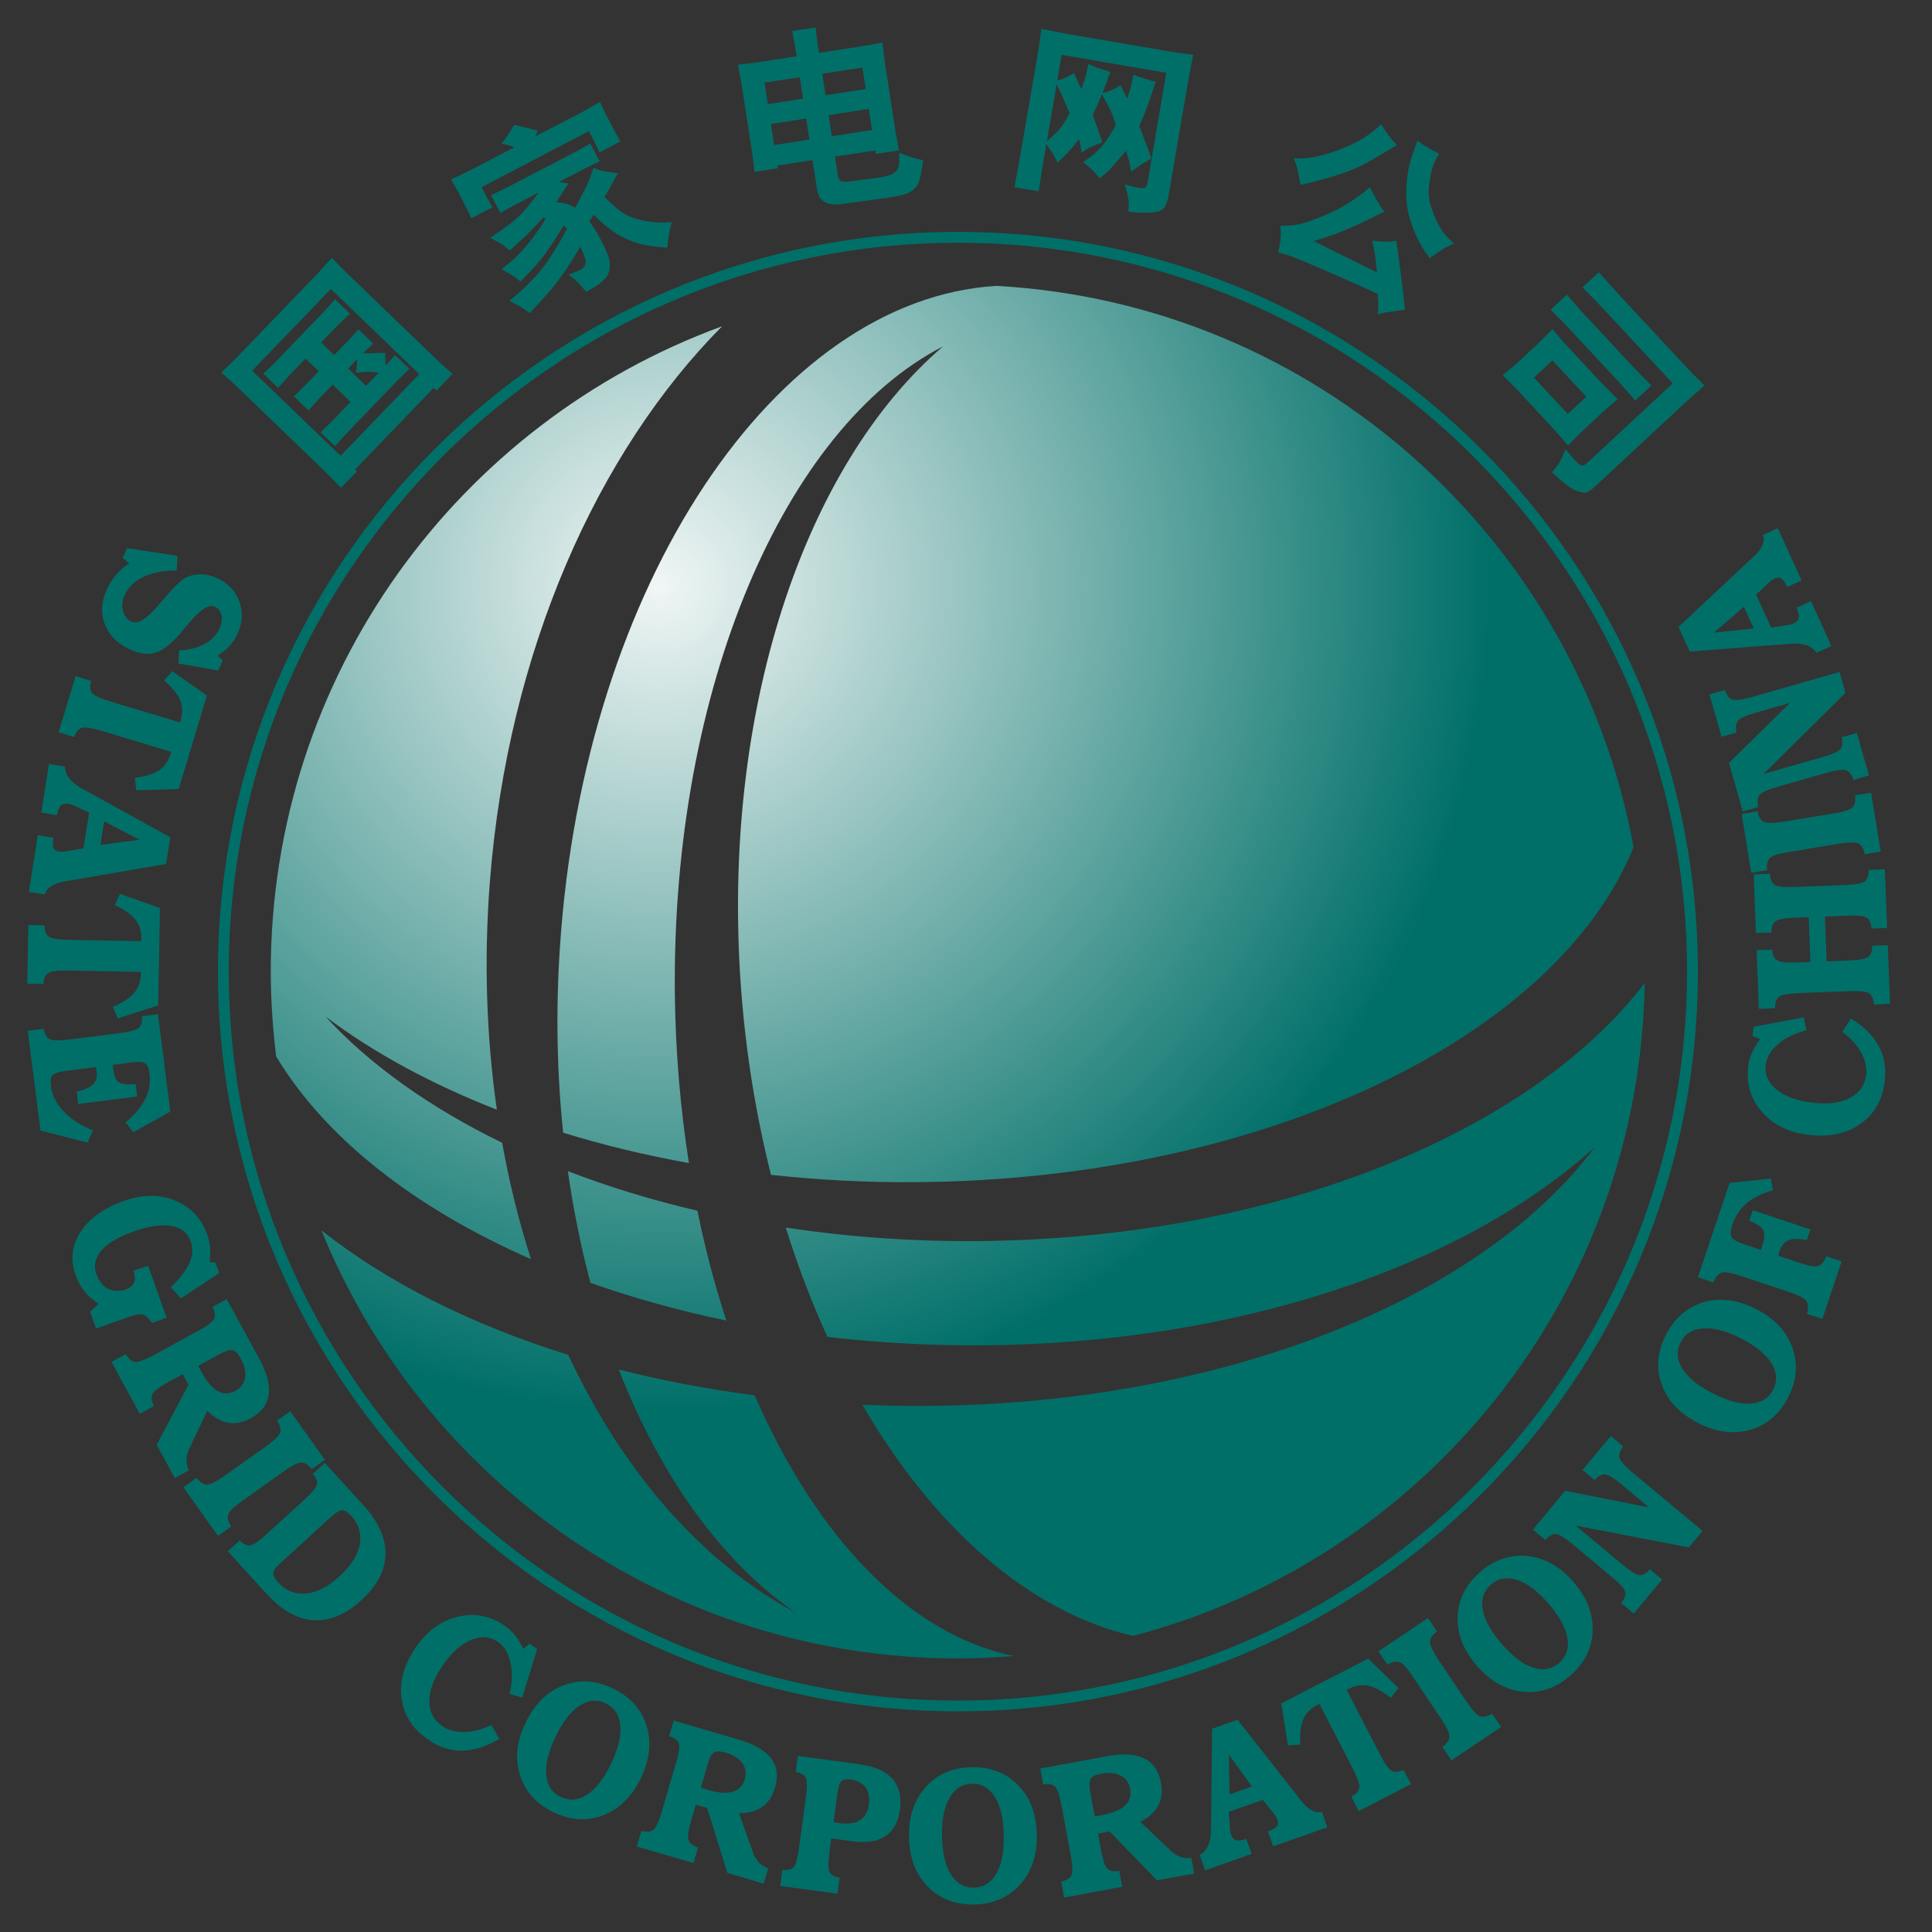 <svg width="46" height="46" viewBox="0 0 46 46" fill="none" xmlns="http://www.w3.org/2000/svg">
<rect x="0" y="0" width="46" height="46" fill="#333333" stroke="none"/>
<path d="M8.717 9.186L8.289 8.775L8.503 8.553C8.503 8.675 8.495 8.78 8.472 8.873C8.674 8.854 8.804 8.847 8.861 8.854C8.92 8.859 8.973 8.866 9.018 8.873L8.717 9.186V9.186ZM7.976 10.621L8.24 10.332L9.449 9.073L9.746 8.782L9.406 8.456L9.182 8.704C9.176 8.594 9.17 8.493 9.168 8.4L9.013 8.403L8.798 8.413C8.763 8.414 8.711 8.413 8.643 8.408L8.887 8.181L8.535 7.843L8.342 8.055L7.955 8.456L7.645 8.155L8.049 7.735L8.334 7.469L7.978 7.127L7.697 7.435L6.547 8.631L6.272 8.898L6.622 9.237L6.877 8.95L7.275 8.537L7.588 8.838L7.271 9.168L6.998 9.438L7.344 9.772L7.602 9.488L7.92 9.157L8.347 9.57L7.918 10.017L7.635 10.294L7.976 10.621V10.621ZM5.627 9.192L7.761 11.248L8.121 11.614L8.495 11.224L8.451 11.182L10.325 9.236L10.392 9.301L10.773 8.903L10.394 8.56L8.238 6.482L7.901 6.139L7.605 6.468L5.591 8.559L5.27 8.87L5.627 9.192L5.627 9.192ZM6.004 8.826L7.877 6.88L9.982 8.907L8.109 10.853L6.004 8.826Z" fill="#006F68"/>
<path d="M13.039 6.217C13.249 5.905 13.402 5.646 13.501 5.44C13.474 5.414 13.449 5.391 13.42 5.374C13.269 5.617 13.131 5.829 13.005 6.01C12.877 6.193 12.674 6.423 12.395 6.702C12.336 6.655 12.283 6.615 12.234 6.581C12.187 6.547 12.086 6.489 11.941 6.409C12.084 6.301 12.204 6.2 12.302 6.105C12.402 6.01 12.515 5.881 12.644 5.716C12.775 5.553 12.892 5.379 12.997 5.195L12.932 5.18C12.775 5.355 12.652 5.484 12.568 5.568C12.48 5.652 12.336 5.782 12.139 5.962C12.086 5.92 12.039 5.882 11.994 5.849C11.95 5.815 11.844 5.753 11.673 5.661C11.793 5.582 11.954 5.468 12.154 5.321C12.355 5.172 12.58 4.926 12.828 4.582L12.249 4.884L11.913 5.071L11.693 4.648L12.039 4.481L13.683 3.625L14.056 3.418L14.278 3.841L13.894 4.028L13.312 4.33C13.383 4.344 13.457 4.355 13.536 4.367C13.435 4.521 13.339 4.67 13.247 4.81C13.414 4.834 13.521 4.858 13.564 4.881L13.695 4.949C13.892 4.58 14.004 4.358 14.03 4.28L14.13 3.995C14.193 4.022 14.252 4.042 14.304 4.058C14.355 4.074 14.49 4.096 14.711 4.127C14.591 4.339 14.486 4.528 14.396 4.691C14.463 4.758 14.566 4.853 14.705 4.976C14.843 5.1 15.035 5.188 15.277 5.243C15.519 5.296 15.759 5.313 15.994 5.289C15.966 5.395 15.945 5.483 15.931 5.553C15.919 5.621 15.902 5.736 15.89 5.898C15.551 5.876 15.289 5.832 15.105 5.766C14.917 5.699 14.754 5.617 14.611 5.519C14.467 5.422 14.31 5.287 14.134 5.114L14.032 5.267C14.077 5.33 14.117 5.389 14.152 5.442C14.187 5.496 14.248 5.602 14.331 5.759C14.414 5.915 14.469 6.05 14.5 6.161C14.532 6.272 14.527 6.389 14.486 6.512C14.445 6.635 14.271 6.781 13.957 6.948C13.831 6.798 13.746 6.704 13.703 6.67L13.536 6.538C13.761 6.464 13.888 6.397 13.92 6.333C13.953 6.271 13.953 6.199 13.92 6.115C13.89 6.032 13.861 5.967 13.837 5.92L13.814 5.873C13.721 6.042 13.599 6.239 13.445 6.463C13.29 6.689 13.152 6.865 13.031 6.997L12.613 7.457C12.492 7.364 12.399 7.302 12.338 7.272L12.127 7.163C12.521 6.845 12.826 6.53 13.039 6.217H13.039ZM11.222 5.198L11.124 4.984L10.898 4.551L10.74 4.273L11.191 4.057L12.249 3.506C12.17 3.477 12.066 3.447 11.935 3.419C11.982 3.367 12.021 3.319 12.052 3.275C12.086 3.23 12.15 3.13 12.245 2.974C12.497 3.032 12.686 3.078 12.804 3.112C12.779 3.159 12.759 3.204 12.743 3.249L13.877 2.659L14.286 2.428L14.421 2.716L14.65 3.152L14.773 3.367L14.273 3.63L14.166 3.404L14.019 3.122L11.466 4.457L11.607 4.731L11.726 4.936L11.222 5.198" fill="#006F68"/>
<path d="M18.203 1.967L19.042 1.839L19.122 2.349L18.282 2.479L18.203 1.967ZM17.644 1.929L17.908 3.636L17.966 4.092L18.518 4.008L18.506 3.941L19.347 3.812L19.445 4.457C19.462 4.558 19.484 4.638 19.513 4.695C19.545 4.753 19.606 4.8 19.697 4.836C19.789 4.872 19.919 4.877 20.089 4.852C20.259 4.826 20.48 4.796 20.753 4.761C21.034 4.726 21.243 4.695 21.378 4.667C21.515 4.638 21.613 4.605 21.678 4.568C21.741 4.53 21.796 4.475 21.845 4.402C21.892 4.328 21.938 4.133 21.981 3.815C21.82 3.787 21.626 3.727 21.409 3.639V3.816C21.41 3.934 21.389 4.018 21.339 4.072C21.292 4.125 21.224 4.163 21.135 4.185C21.048 4.21 20.899 4.234 20.692 4.26L20.208 4.324C20.102 4.334 20.035 4.327 20.005 4.299C19.978 4.272 19.958 4.238 19.952 4.2L19.882 3.729L20.837 3.582L20.852 3.664L21.405 3.58L21.323 3.143L21.056 1.402L21.009 1.01L20.655 1.081L19.497 1.259L19.462 1.009L19.417 0.655L18.862 0.739L18.927 1.091L18.966 1.341L17.989 1.491L17.57 1.54L17.644 1.929L17.644 1.929ZM18.355 2.952L19.195 2.822L19.271 3.325L18.431 3.453L18.355 2.952ZM19.577 1.756L20.533 1.609L20.614 2.12L19.655 2.267L19.577 1.756ZM19.728 2.741L20.685 2.593L20.763 3.096L19.805 3.244L19.728 2.741" fill="#006F68"/>
<path d="M25.157 2.005L25.243 2.177C25.267 2.226 25.342 2.399 25.466 2.695C25.378 2.867 25.294 2.999 25.216 3.087C25.135 3.175 25.04 3.268 24.925 3.362L25.157 2.005V2.005ZM24.73 4.555L24.821 3.971L24.913 3.432C25.007 3.563 25.07 3.654 25.098 3.709C25.128 3.762 25.155 3.817 25.183 3.872C25.378 3.683 25.501 3.554 25.554 3.489C25.606 3.422 25.651 3.365 25.688 3.315L25.724 3.444C25.731 3.47 25.739 3.533 25.751 3.635L25.869 3.556C25.94 3.509 26.064 3.453 26.245 3.392C26.17 3.16 26.093 2.941 26.018 2.732L26.089 2.588C26.115 2.537 26.165 2.425 26.235 2.249C26.347 2.447 26.416 2.572 26.442 2.624C26.465 2.677 26.511 2.796 26.567 2.98L26.465 3.154C26.396 3.279 26.31 3.397 26.206 3.514C26.102 3.628 25.964 3.744 25.788 3.861C25.922 3.97 26.011 4.046 26.05 4.091C26.089 4.136 26.133 4.188 26.18 4.249C26.278 4.173 26.357 4.103 26.42 4.038C26.483 3.974 26.613 3.824 26.811 3.586L26.886 3.848C26.894 3.872 26.907 3.95 26.933 4.085C27.108 3.956 27.268 3.854 27.411 3.777L27.36 3.62C27.356 3.608 27.278 3.402 27.128 3.004L27.239 2.737C27.28 2.639 27.329 2.505 27.386 2.336L27.473 2.076C27.481 2.046 27.497 2.004 27.516 1.946C27.341 1.904 27.163 1.849 26.983 1.778L26.959 1.919C26.948 1.994 26.907 2.138 26.837 2.352C26.778 2.231 26.727 2.123 26.678 2.029L26.567 2.098C26.505 2.138 26.399 2.178 26.251 2.217L26.337 1.991C26.339 1.987 26.351 1.951 26.374 1.882C26.399 1.814 26.42 1.756 26.436 1.711C26.229 1.655 26.054 1.591 25.915 1.52L25.876 1.699C25.861 1.776 25.841 1.847 25.822 1.912C25.8 1.977 25.774 2.046 25.747 2.12C25.68 1.982 25.622 1.857 25.573 1.741C25.444 1.817 25.355 1.863 25.31 1.876C25.263 1.89 25.218 1.903 25.173 1.913L25.276 1.306L27.77 1.733L27.325 4.339C27.315 4.392 27.3 4.431 27.274 4.457C27.249 4.483 27.182 4.485 27.073 4.465C26.981 4.447 26.884 4.422 26.782 4.386L26.823 4.54C26.862 4.688 26.88 4.797 26.876 4.869C26.872 4.94 26.871 4.998 26.868 5.04C27.152 5.071 27.362 5.075 27.495 5.052C27.628 5.028 27.711 4.98 27.747 4.903C27.784 4.828 27.809 4.744 27.823 4.651L28.305 1.843L28.409 1.306L27.878 1.231L25.336 0.795L24.796 0.688L24.718 1.228L24.263 3.875L24.151 4.456L24.73 4.555" fill="#006F68"/>
<path d="M30.961 4.402C30.922 4.156 30.889 3.989 30.855 3.903L30.802 3.764C30.993 3.787 31.217 3.764 31.469 3.698C31.721 3.634 31.959 3.546 32.188 3.438C32.413 3.33 32.612 3.199 32.783 3.051L32.887 2.959C32.996 3.147 33.12 3.313 33.26 3.455C32.977 3.625 32.736 3.764 32.539 3.877C32.344 3.986 32.094 4.09 31.788 4.184C31.481 4.279 31.205 4.351 30.961 4.402V4.402ZM30.899 5.344C30.991 5.327 31.11 5.292 31.26 5.236C31.41 5.184 31.565 5.12 31.731 5.043C31.892 4.969 32.055 4.874 32.217 4.763C32.378 4.651 32.481 4.576 32.524 4.537L32.614 4.456C32.715 4.663 32.829 4.858 32.96 5.044C32.87 5.086 32.803 5.118 32.76 5.137L32.407 5.311C32.236 5.39 32.067 5.464 31.897 5.531C31.731 5.599 31.524 5.667 31.278 5.738C31.788 5.995 32.289 6.245 32.785 6.485C32.762 6.246 32.744 6.09 32.73 6.018L32.673 5.73C32.903 5.757 33.055 5.763 33.129 5.75L33.246 5.732C33.34 6.405 33.409 6.951 33.45 7.373C33.135 7.417 32.977 7.441 32.969 7.443L32.805 7.482C32.81 7.415 32.813 7.355 32.815 7.302C32.816 7.248 32.813 7.148 32.803 7C32.551 6.879 32.185 6.716 31.709 6.508C31.231 6.301 30.938 6.176 30.825 6.133C30.715 6.09 30.584 6.048 30.434 6.01C30.481 5.79 30.503 5.633 30.497 5.538L30.485 5.378C30.672 5.373 30.809 5.361 30.899 5.344L30.899 5.344ZM33.748 3.349C33.901 3.462 34.074 3.567 34.266 3.661C34.233 3.715 34.204 3.764 34.182 3.809C34.159 3.853 34.133 3.912 34.108 3.985C34.082 4.058 34.057 4.191 34.028 4.386C34.003 4.581 34.018 4.764 34.076 4.931C34.133 5.098 34.184 5.225 34.231 5.315C34.277 5.402 34.32 5.474 34.36 5.531C34.401 5.587 34.487 5.677 34.617 5.8C34.557 5.825 34.503 5.852 34.446 5.878C34.393 5.905 34.257 5.994 34.041 6.147C33.879 5.931 33.753 5.709 33.661 5.479C33.571 5.251 33.516 5.04 33.496 4.85C33.475 4.659 33.477 4.477 33.498 4.302C33.516 4.129 33.541 3.987 33.57 3.881C33.598 3.774 33.656 3.595 33.748 3.349" fill="#006F68"/>
<path d="M36.522 8.991L36.963 8.581L37.77 9.447L37.328 9.857L36.522 8.991ZM38.926 8.781L37.637 7.396L37.305 7.016L36.922 7.375L37.277 7.733L38.566 9.117L38.936 9.535L39.32 9.179L38.926 8.781V8.781ZM38.088 7.259L39.828 9.128L37.82 10.996C37.76 11.052 37.711 11.082 37.674 11.085C37.641 11.086 37.592 11.056 37.529 10.991C37.506 10.967 37.469 10.926 37.417 10.866C37.368 10.807 37.319 10.752 37.273 10.698L37.205 10.862C37.167 10.951 37.126 11.027 37.08 11.086C37.035 11.145 36.992 11.197 36.951 11.245C37.215 11.492 37.405 11.638 37.523 11.682C37.643 11.725 37.726 11.739 37.777 11.723C37.828 11.707 37.903 11.652 38.002 11.561L40.229 9.489L40.584 9.181L40.229 8.825L38.456 6.918L38.068 6.481L37.678 6.844L38.088 7.259V7.259ZM36.679 8.127L36.112 8.652L35.78 8.934L36.096 9.252L37.014 10.237L37.334 10.604L37.641 10.295L38.206 9.767L38.515 9.506L38.17 9.16L37.254 8.175L36.961 7.836L36.679 8.127" fill="#006F68"/>
<path d="M5.18 15.604L5.303 15.724L5.193 15.965L4.247 15.797L4.265 15.484C4.495 15.477 4.696 15.427 4.865 15.335C5.036 15.242 5.156 15.119 5.227 14.965C5.28 14.847 5.295 14.741 5.274 14.645C5.25 14.55 5.197 14.483 5.109 14.442C4.965 14.376 4.737 14.535 4.432 14.915C4.387 14.97 4.351 15.011 4.328 15.039C4.104 15.31 3.903 15.474 3.72 15.534C3.537 15.594 3.332 15.573 3.104 15.468C2.801 15.33 2.598 15.128 2.496 14.865C2.395 14.601 2.411 14.323 2.545 14.03C2.604 13.903 2.677 13.787 2.766 13.684C2.856 13.58 2.958 13.489 3.078 13.411L2.919 13.286L3.027 13.052L4.227 13.235L4.205 13.585C3.897 13.582 3.635 13.631 3.418 13.733C3.204 13.835 3.055 13.979 2.968 14.165C2.907 14.298 2.895 14.424 2.928 14.546C2.961 14.668 3.027 14.753 3.127 14.8C3.279 14.868 3.492 14.741 3.769 14.414C3.805 14.371 3.832 14.337 3.852 14.313C3.987 14.155 4.1 14.03 4.188 13.941C4.279 13.853 4.35 13.793 4.404 13.764C4.518 13.705 4.643 13.674 4.774 13.674C4.906 13.674 5.036 13.704 5.168 13.764C5.43 13.883 5.605 14.067 5.697 14.317C5.789 14.568 5.776 14.827 5.654 15.092C5.602 15.202 5.537 15.298 5.461 15.384C5.381 15.468 5.288 15.541 5.18 15.604" fill="#006F68"/>
<path d="M4.926 16.56L4.255 18.785L3.244 18.816L3.21 18.521C3.469 18.486 3.662 18.424 3.793 18.336C3.92 18.248 4.011 18.117 4.064 17.943L4.076 17.902L2.411 17.398C2.176 17.329 2.02 17.305 1.943 17.33C1.866 17.355 1.807 17.427 1.766 17.549L1.396 17.437L1.799 16.099L2.169 16.212C2.135 16.339 2.143 16.434 2.191 16.498C2.24 16.561 2.381 16.628 2.62 16.699L4.287 17.201L4.3 17.162C4.351 16.984 4.349 16.823 4.293 16.678C4.233 16.534 4.107 16.375 3.908 16.202L4.1 15.979L4.926 16.56" fill="#006F68"/>
<path d="M2.391 20.116L2.48 19.555L3.322 19.994L2.391 20.116ZM2.002 18.802C1.99 18.797 1.973 18.787 1.951 18.775C1.682 18.625 1.547 18.451 1.547 18.252L1.166 18.191L0.983 19.349L1.356 19.408C1.377 19.294 1.408 19.215 1.447 19.176C1.488 19.137 1.547 19.123 1.626 19.137C1.639 19.137 1.652 19.141 1.668 19.145C1.684 19.15 1.699 19.156 1.715 19.16L2.122 19.345L1.988 20.198L1.541 20.276C1.52 20.277 1.5 20.281 1.479 20.281C1.455 20.281 1.43 20.277 1.402 20.273C1.339 20.265 1.295 20.238 1.274 20.19C1.252 20.147 1.25 20.076 1.266 19.978L1.27 19.945L0.9 19.887L0.688 21.237L1.067 21.296C1.113 21.139 1.266 21.037 1.526 20.989L1.545 20.985L3.954 20.57L4.054 19.935L2.002 18.802" fill="#006F68"/>
<path d="M3.808 21.618L3.767 23.94L2.801 24.247L2.688 23.974C2.931 23.867 3.1 23.755 3.199 23.633C3.299 23.515 3.352 23.366 3.354 23.185L3.355 23.14L1.615 23.108C1.369 23.104 1.215 23.124 1.146 23.169C1.08 23.212 1.041 23.298 1.035 23.429L0.65 23.421L0.675 22.024L1.061 22.03C1.062 22.162 1.096 22.252 1.16 22.299C1.224 22.346 1.379 22.374 1.628 22.378L3.367 22.409V22.366C3.371 22.18 3.326 22.028 3.23 21.903C3.135 21.78 2.97 21.662 2.734 21.549L2.855 21.284L3.808 21.618" fill="#006F68"/>
<path d="M3.761 24.148L4.056 26.465L3.174 26.959L2.99 26.723C3.208 26.544 3.363 26.357 3.46 26.166C3.553 25.974 3.588 25.771 3.56 25.561C3.545 25.437 3.511 25.356 3.458 25.32C3.407 25.283 3.297 25.275 3.127 25.297L2.682 25.354L2.703 25.49C2.722 25.635 2.764 25.728 2.832 25.769C2.899 25.812 3.031 25.824 3.228 25.811L3.265 26.107L1.864 26.285L1.827 25.99C2.01 25.948 2.139 25.891 2.215 25.82C2.287 25.75 2.317 25.655 2.303 25.541L2.285 25.406L1.563 25.498C1.396 25.519 1.293 25.555 1.25 25.604C1.207 25.655 1.195 25.742 1.213 25.867C1.238 26.08 1.34 26.277 1.518 26.465C1.695 26.651 1.926 26.799 2.213 26.914L2.084 27.205L0.965 26.918L0.66 24.544L1.043 24.496C1.063 24.625 1.109 24.707 1.18 24.742C1.246 24.777 1.408 24.781 1.657 24.75L2.846 24.597C3.098 24.566 3.252 24.523 3.31 24.469C3.369 24.416 3.391 24.326 3.379 24.195L3.761 24.148" fill="#006F68"/>
<path d="M4.987 30.046L5.129 30.061L5.219 30.313L4.306 30.913L4.068 30.649C4.293 30.429 4.442 30.232 4.517 30.061C4.592 29.89 4.599 29.721 4.541 29.559C4.469 29.355 4.314 29.231 4.08 29.19C3.848 29.147 3.547 29.192 3.18 29.321C2.82 29.45 2.563 29.599 2.415 29.774C2.264 29.949 2.225 30.138 2.297 30.345C2.354 30.505 2.447 30.62 2.571 30.685C2.696 30.749 2.836 30.753 2.99 30.702C3.096 30.663 3.163 30.61 3.192 30.544C3.222 30.476 3.217 30.38 3.178 30.258L3.527 30.136L3.967 31.375L3.619 31.499C3.549 31.387 3.477 31.324 3.407 31.3C3.336 31.281 3.222 31.3 3.068 31.355L2.287 31.631L2.145 31.234L2.35 31.042C2.213 30.958 2.1 30.86 2.014 30.749C1.924 30.642 1.852 30.509 1.799 30.356C1.67 29.995 1.711 29.65 1.92 29.329C2.129 29.007 2.473 28.763 2.948 28.594C3.393 28.436 3.801 28.434 4.174 28.586C4.544 28.741 4.8 29.015 4.938 29.405C4.973 29.503 4.994 29.603 5.002 29.706C5.01 29.809 5.004 29.921 4.987 30.046" fill="#006F68"/>
<path d="M5.229 32.241C5.373 32.164 5.477 32.13 5.539 32.148C5.602 32.164 5.668 32.228 5.731 32.347C5.823 32.512 5.857 32.666 5.834 32.803C5.813 32.941 5.736 33.043 5.605 33.115C5.459 33.195 5.319 33.197 5.186 33.123C5.051 33.047 4.922 32.894 4.794 32.658C4.774 32.621 4.758 32.591 4.748 32.571C4.737 32.552 4.729 32.535 4.721 32.518L5.229 32.241L5.229 32.241ZM5.059 31.116C5.121 31.238 5.133 31.331 5.096 31.402C5.062 31.474 4.934 31.57 4.715 31.689L3.657 32.267C3.44 32.382 3.293 32.437 3.216 32.429C3.137 32.419 3.063 32.359 2.994 32.242L2.655 32.427L3.328 33.662L3.666 33.476C3.606 33.358 3.596 33.261 3.629 33.191C3.666 33.119 3.793 33.025 4.006 32.908L4.351 32.718L4.487 32.968L3.731 34.4L4.162 35.191L4.493 35.01C4.453 34.916 4.438 34.829 4.44 34.746C4.441 34.666 4.467 34.571 4.52 34.463L4.934 33.592C5.101 33.752 5.268 33.848 5.439 33.877C5.609 33.904 5.785 33.867 5.973 33.765C6.224 33.629 6.366 33.441 6.398 33.205C6.431 32.97 6.354 32.681 6.168 32.343L5.398 30.933L5.059 31.116" fill="#006F68"/>
<path d="M6.911 33.6L7.736 34.758L7.422 34.981C7.34 34.875 7.26 34.821 7.175 34.821C7.094 34.821 6.953 34.892 6.754 35.033L5.774 35.732C5.574 35.872 5.461 35.981 5.434 36.061C5.408 36.137 5.432 36.231 5.504 36.346L5.191 36.57L4.367 35.411L4.68 35.187C4.764 35.293 4.847 35.348 4.928 35.348C5.008 35.348 5.15 35.278 5.348 35.136L6.33 34.44C6.531 34.297 6.643 34.186 6.669 34.109C6.695 34.033 6.671 33.936 6.598 33.822L6.911 33.6" fill="#006F68"/>
<path d="M7.865 36.131C7.996 36.014 8.088 35.956 8.149 35.956C8.207 35.956 8.279 36.003 8.363 36.092C8.544 36.293 8.611 36.52 8.564 36.778C8.515 37.032 8.353 37.286 8.082 37.532C7.81 37.78 7.545 37.917 7.285 37.941C7.025 37.964 6.805 37.878 6.622 37.677C6.541 37.589 6.502 37.514 6.506 37.453C6.51 37.394 6.574 37.307 6.705 37.192L7.865 36.131V36.131ZM7.449 35.09C7.531 35.187 7.562 35.27 7.547 35.344C7.531 35.42 7.426 35.545 7.238 35.716L6.35 36.524C6.162 36.696 6.031 36.788 5.955 36.796C5.878 36.806 5.795 36.764 5.709 36.676L5.424 36.934L6.352 37.954C6.707 38.343 7.078 38.55 7.464 38.576C7.848 38.6 8.228 38.444 8.601 38.102C8.976 37.762 9.168 37.398 9.178 37.013C9.187 36.627 9.015 36.237 8.662 35.85L7.734 34.831L7.449 35.09" fill="#006F68"/>
<path d="M12.46 39.261L12.607 39.133L12.79 39.261L12.434 40.419L12.133 40.332C12.198 40.054 12.206 39.804 12.154 39.581C12.107 39.361 12.007 39.199 11.859 39.095C11.669 38.964 11.455 38.946 11.216 39.046C10.978 39.142 10.754 39.345 10.543 39.652C10.333 39.955 10.223 40.238 10.223 40.494C10.221 40.752 10.322 40.953 10.531 41.096C10.673 41.198 10.85 41.244 11.065 41.238C11.277 41.234 11.49 41.174 11.699 41.068L11.888 41.403C11.576 41.586 11.281 41.678 11 41.682C10.716 41.686 10.445 41.596 10.187 41.414C9.818 41.16 9.611 40.832 9.56 40.429C9.506 40.027 9.625 39.623 9.908 39.212C10.177 38.826 10.51 38.584 10.908 38.492C11.305 38.399 11.679 38.472 12.021 38.71C12.113 38.775 12.195 38.849 12.265 38.94C12.336 39.029 12.4 39.136 12.46 39.261" fill="#006F68"/>
<path d="M14.768 41.084C14.793 41.336 14.719 41.639 14.55 41.991C14.382 42.343 14.191 42.589 13.98 42.729C13.773 42.866 13.562 42.886 13.355 42.786C13.142 42.686 13.027 42.512 13.005 42.26C12.982 42.008 13.056 41.709 13.225 41.355C13.394 41.002 13.583 40.754 13.792 40.617C14.004 40.474 14.213 40.455 14.423 40.557C14.63 40.656 14.746 40.832 14.768 41.084V41.084ZM13.404 40.132C13.023 40.281 12.726 40.576 12.515 41.017C12.302 41.458 12.257 41.873 12.381 42.266C12.505 42.657 12.771 42.953 13.18 43.149C13.587 43.342 13.98 43.366 14.367 43.219C14.75 43.069 15.047 42.772 15.259 42.333C15.472 41.891 15.515 41.475 15.392 41.082C15.267 40.691 15.002 40.398 14.595 40.203C14.183 40.004 13.788 39.98 13.404 40.132" fill="#006F68"/>
<path d="M16.847 42.01C16.894 41.853 16.944 41.756 17.001 41.725C17.058 41.69 17.151 41.692 17.279 41.729C17.46 41.784 17.593 41.867 17.674 41.977C17.755 42.092 17.774 42.217 17.733 42.362C17.688 42.52 17.589 42.621 17.442 42.662C17.294 42.705 17.093 42.688 16.837 42.613C16.794 42.6 16.763 42.59 16.743 42.583C16.722 42.577 16.704 42.571 16.687 42.565L16.847 42.01L16.847 42.01ZM15.933 41.336C16.06 41.377 16.137 41.434 16.161 41.511C16.189 41.586 16.165 41.745 16.093 41.985L15.755 43.139C15.685 43.376 15.62 43.52 15.558 43.567C15.496 43.618 15.402 43.626 15.271 43.594L15.161 43.964L16.511 44.358L16.619 43.987C16.491 43.948 16.417 43.889 16.39 43.813C16.365 43.735 16.389 43.582 16.456 43.346L16.566 42.969L16.837 43.047L17.318 44.593L18.183 44.849L18.29 44.487C18.195 44.448 18.12 44.401 18.064 44.342C18.009 44.28 17.959 44.194 17.92 44.082L17.595 43.173C17.829 43.169 18.015 43.118 18.154 43.018C18.294 42.917 18.392 42.766 18.453 42.559C18.534 42.284 18.503 42.055 18.357 41.865C18.213 41.676 17.956 41.525 17.583 41.418L16.041 40.966L15.933 41.336" fill="#006F68"/>
<path d="M19.935 42.721C19.956 42.559 19.99 42.455 20.031 42.414C20.074 42.371 20.148 42.354 20.251 42.367C20.411 42.391 20.529 42.453 20.608 42.557C20.683 42.662 20.71 42.795 20.689 42.959C20.665 43.136 20.592 43.264 20.474 43.338C20.354 43.413 20.191 43.436 19.98 43.409C19.947 43.405 19.919 43.401 19.898 43.397C19.88 43.393 19.86 43.389 19.846 43.385L19.935 42.721V42.721ZM18.945 42.19C19.069 42.211 19.15 42.254 19.183 42.323C19.22 42.391 19.22 42.551 19.187 42.807L19.025 43.993C18.99 44.247 18.947 44.401 18.896 44.458C18.843 44.513 18.755 44.534 18.628 44.522L18.577 44.904L19.939 45.089L19.99 44.708C19.864 44.686 19.785 44.641 19.75 44.569C19.716 44.499 19.716 44.339 19.75 44.091L19.791 43.772L20.275 43.838C20.619 43.885 20.887 43.846 21.078 43.72C21.269 43.594 21.384 43.383 21.427 43.088C21.468 42.782 21.407 42.536 21.249 42.354C21.087 42.174 20.832 42.058 20.474 42.008L18.999 41.808L18.945 42.19" fill="#006F68"/>
<path d="M23.689 42.786C23.823 43 23.892 43.303 23.899 43.694C23.906 44.085 23.849 44.389 23.724 44.609C23.599 44.827 23.419 44.939 23.189 44.944C22.954 44.948 22.772 44.841 22.638 44.628C22.507 44.416 22.437 44.114 22.429 43.722C22.421 43.331 22.481 43.024 22.607 42.805C22.731 42.587 22.907 42.475 23.142 42.471C23.372 42.465 23.553 42.571 23.689 42.786V42.786ZM22.042 42.547C21.767 42.854 21.635 43.25 21.643 43.737C21.651 44.227 21.798 44.617 22.085 44.911C22.37 45.209 22.741 45.352 23.195 45.345C23.646 45.335 24.007 45.179 24.286 44.874C24.563 44.568 24.696 44.17 24.686 43.682C24.677 43.193 24.53 42.801 24.244 42.508C23.956 42.211 23.589 42.068 23.134 42.076C22.681 42.084 22.316 42.241 22.042 42.547Z" fill="#006F68"/>
<path d="M25.96 42.678C25.93 42.516 25.932 42.408 25.968 42.353C26.003 42.295 26.085 42.256 26.218 42.233C26.404 42.197 26.56 42.213 26.682 42.276C26.806 42.339 26.882 42.446 26.907 42.59C26.94 42.754 26.897 42.888 26.782 42.992C26.672 43.094 26.483 43.173 26.223 43.22C26.178 43.228 26.147 43.234 26.125 43.236C26.103 43.24 26.081 43.242 26.064 43.244L25.96 42.678L25.96 42.678ZM24.838 42.489C24.972 42.467 25.064 42.485 25.122 42.541C25.178 42.596 25.23 42.748 25.275 42.994L25.495 44.176C25.538 44.42 25.544 44.577 25.513 44.648C25.479 44.719 25.397 44.77 25.267 44.802L25.336 45.181L26.719 44.923L26.648 44.546C26.517 44.566 26.422 44.547 26.365 44.491C26.308 44.436 26.259 44.286 26.214 44.044L26.141 43.659L26.421 43.606L27.546 44.77L28.433 44.609L28.364 44.237C28.264 44.247 28.175 44.236 28.096 44.208C28.02 44.18 27.939 44.125 27.852 44.042L27.152 43.378C27.357 43.27 27.499 43.139 27.579 42.986C27.659 42.835 27.679 42.654 27.64 42.441C27.589 42.162 27.456 41.969 27.241 41.867C27.028 41.762 26.729 41.745 26.349 41.816L24.769 42.107L24.838 42.489" fill="#006F68"/>
<path d="M29.809 42.536L29.274 42.725L29.259 41.776L29.809 42.536H29.809ZM28.834 43.502C28.834 43.518 28.834 43.537 28.834 43.563C28.833 43.87 28.739 44.069 28.565 44.165L28.692 44.53L29.8 44.141L29.674 43.785C29.565 43.821 29.479 43.83 29.427 43.815C29.373 43.795 29.332 43.751 29.308 43.676C29.303 43.665 29.3 43.651 29.297 43.635C29.292 43.62 29.291 43.602 29.287 43.586L29.257 43.139L30.07 42.854L30.352 43.21C30.364 43.228 30.375 43.244 30.385 43.264C30.397 43.283 30.407 43.307 30.416 43.333C30.438 43.393 30.434 43.444 30.403 43.483C30.375 43.523 30.314 43.559 30.22 43.594L30.188 43.606L30.314 43.96L31.602 43.508L31.477 43.141C31.313 43.177 31.151 43.09 30.985 42.884L30.975 42.87L29.466 40.947L28.86 41.16L28.834 43.502" fill="#006F68"/>
<path d="M30.507 40.557L32.575 39.491L33.299 40.193L33.112 40.423C32.905 40.262 32.725 40.166 32.573 40.136C32.419 40.105 32.264 40.131 32.1 40.215L32.063 40.234L32.862 41.781C32.975 41.996 33.065 42.127 33.135 42.162C33.206 42.201 33.301 42.192 33.417 42.139L33.594 42.479L32.35 43.122L32.175 42.78C32.289 42.713 32.354 42.642 32.366 42.563C32.376 42.485 32.325 42.336 32.213 42.115L31.414 40.568L31.374 40.588C31.211 40.673 31.097 40.785 31.034 40.929C30.969 41.072 30.946 41.273 30.957 41.537L30.666 41.556L30.507 40.557" fill="#006F68"/>
<path d="M32.819 39.318L33.999 38.525L34.215 38.845C34.106 38.925 34.049 39.005 34.047 39.087C34.047 39.169 34.112 39.312 34.247 39.517L34.918 40.516C35.053 40.718 35.16 40.834 35.235 40.864C35.311 40.891 35.408 40.871 35.526 40.801L35.741 41.119L34.557 41.912L34.346 41.592C34.452 41.511 34.508 41.43 34.511 41.348C34.513 41.269 34.446 41.125 34.31 40.92L33.641 39.922C33.504 39.717 33.397 39.601 33.323 39.574C33.246 39.546 33.149 39.566 33.035 39.636L32.819 39.318Z" fill="#006F68"/>
<path d="M36.123 37.618C36.362 37.697 36.612 37.886 36.868 38.181C37.123 38.476 37.273 38.747 37.319 38.995C37.364 39.243 37.297 39.443 37.122 39.593C36.947 39.746 36.74 39.784 36.5 39.705C36.262 39.629 36.016 39.439 35.758 39.144C35.5 38.845 35.349 38.576 35.303 38.328C35.258 38.081 35.325 37.88 35.498 37.729C35.674 37.577 35.881 37.54 36.123 37.618V37.618ZM34.706 38.493C34.692 38.905 34.846 39.294 35.164 39.662C35.487 40.029 35.848 40.236 36.258 40.279C36.668 40.322 37.045 40.195 37.385 39.898C37.726 39.601 37.905 39.247 37.92 38.836C37.936 38.425 37.783 38.035 37.462 37.665C37.143 37.296 36.778 37.091 36.368 37.048C35.959 37.007 35.583 37.134 35.243 37.429C34.899 37.729 34.721 38.083 34.706 38.493Z" fill="#006F68"/>
<path d="M36.498 36.419L37.266 35.496L39.264 35.891L38.623 35.356C38.43 35.197 38.297 35.114 38.217 35.104C38.139 35.099 38.055 35.141 37.968 35.239L37.678 35L38.354 34.192L38.649 34.44C38.568 34.542 38.537 34.633 38.559 34.711C38.578 34.788 38.686 34.906 38.877 35.067L40.537 36.45L40.209 36.843L37.516 36.324L38.629 37.253C38.82 37.41 38.953 37.495 39.032 37.501C39.111 37.508 39.196 37.465 39.284 37.366L39.574 37.608L38.899 38.417L38.602 38.171C38.684 38.065 38.713 37.972 38.694 37.896C38.672 37.819 38.566 37.701 38.375 37.544L37.454 36.776C37.264 36.617 37.127 36.534 37.049 36.526C36.967 36.519 36.883 36.566 36.793 36.666L36.498 36.419" fill="#006F68"/>
<path d="M40.551 31.627C40.803 31.611 41.106 31.689 41.455 31.869C41.801 32.046 42.041 32.241 42.177 32.455C42.31 32.669 42.324 32.878 42.22 33.084C42.111 33.293 41.935 33.405 41.683 33.42C41.433 33.437 41.133 33.356 40.783 33.177C40.434 33 40.193 32.803 40.059 32.591C39.924 32.378 39.91 32.168 40.016 31.961C40.121 31.753 40.299 31.644 40.551 31.627V31.627ZM39.566 32.965C39.705 33.354 39.992 33.657 40.428 33.879C40.862 34.101 41.277 34.156 41.673 34.043C42.068 33.93 42.369 33.672 42.576 33.267C42.781 32.867 42.814 32.472 42.674 32.083C42.535 31.696 42.248 31.391 41.813 31.169C41.378 30.946 40.961 30.892 40.565 31.005C40.172 31.119 39.871 31.379 39.666 31.78C39.459 32.185 39.424 32.578 39.566 32.965Z" fill="#006F68"/>
<path d="M40.426 30.409L41.181 28.165L42.164 28.061L42.212 28.342C41.961 28.409 41.754 28.511 41.59 28.645C41.431 28.78 41.315 28.952 41.248 29.157C41.201 29.288 41.195 29.384 41.224 29.448C41.256 29.51 41.352 29.567 41.512 29.62L41.925 29.76L41.967 29.636C42.017 29.479 42.023 29.36 41.98 29.284C41.937 29.206 41.826 29.133 41.649 29.065L41.734 28.814L43.105 29.274L43.019 29.526C42.842 29.487 42.7 29.487 42.596 29.526C42.494 29.565 42.418 29.648 42.377 29.774L42.336 29.896L42.828 30.061C43.058 30.14 43.213 30.167 43.293 30.142C43.369 30.116 43.434 30.038 43.483 29.909L43.849 30.034L43.389 31.402L43.023 31.281C43.062 31.147 43.058 31.048 43.011 30.98C42.967 30.915 42.826 30.84 42.592 30.761L41.451 30.38C41.217 30.301 41.063 30.274 40.988 30.301C40.912 30.325 40.848 30.401 40.793 30.533L40.426 30.409" fill="#006F68"/>
<path d="M41.91 24.74L41.726 24.668L41.754 24.447L42.944 24.223L43.011 24.53C42.732 24.603 42.508 24.713 42.334 24.861C42.16 25.006 42.064 25.169 42.043 25.349C42.011 25.58 42.098 25.777 42.297 25.942C42.496 26.105 42.777 26.209 43.147 26.253C43.514 26.3 43.814 26.265 44.041 26.145C44.27 26.027 44.402 25.844 44.431 25.59C44.453 25.419 44.412 25.24 44.308 25.053C44.203 24.869 44.058 24.707 43.863 24.572L44.07 24.249C44.377 24.439 44.599 24.656 44.732 24.906C44.865 25.156 44.914 25.435 44.874 25.75C44.82 26.192 44.627 26.528 44.293 26.762C43.963 26.994 43.55 27.081 43.054 27.02C42.586 26.963 42.218 26.78 41.949 26.471C41.681 26.162 41.574 25.801 41.625 25.384C41.637 25.273 41.669 25.168 41.715 25.061C41.762 24.957 41.826 24.849 41.91 24.74" fill="#006F68"/>
<path d="M41.877 24.021L41.826 22.624L42.195 22.61C42.204 22.74 42.244 22.825 42.314 22.866C42.383 22.909 42.543 22.925 42.791 22.917L43.105 22.905L43.064 21.837L42.752 21.849C42.5 21.858 42.342 21.886 42.275 21.934C42.211 21.983 42.178 22.071 42.178 22.202L41.809 22.215L41.756 20.819L42.141 20.805C42.151 20.934 42.188 21.024 42.254 21.069C42.318 21.112 42.48 21.127 42.734 21.119L43.934 21.072C44.182 21.063 44.337 21.032 44.4 20.985C44.463 20.936 44.492 20.846 44.492 20.714L44.878 20.698L44.931 22.095L44.56 22.108C44.552 21.981 44.514 21.894 44.445 21.851C44.38 21.809 44.219 21.792 43.969 21.802L43.449 21.823L43.491 22.89L44.01 22.87C44.262 22.86 44.418 22.831 44.483 22.783C44.545 22.736 44.578 22.648 44.576 22.518L44.947 22.505L45 23.9L44.617 23.916C44.607 23.783 44.568 23.696 44.502 23.651C44.435 23.607 44.278 23.589 44.03 23.599L42.83 23.645C42.582 23.656 42.424 23.684 42.359 23.733C42.295 23.782 42.263 23.873 42.263 24.005L41.877 24.021" fill="#006F68"/>
<path d="M41.697 20.781L41.467 19.379L41.846 19.317C41.873 19.449 41.923 19.534 41.998 19.569C42.07 19.604 42.23 19.602 42.47 19.563L43.656 19.369C43.898 19.329 44.048 19.282 44.105 19.223C44.164 19.166 44.184 19.07 44.17 18.936L44.549 18.873L44.779 20.276L44.4 20.339C44.373 20.206 44.322 20.12 44.248 20.085C44.174 20.049 44.017 20.051 43.777 20.089L42.588 20.286C42.346 20.325 42.195 20.374 42.137 20.431C42.08 20.491 42.06 20.585 42.076 20.718L41.697 20.782" fill="#006F68"/>
<path d="M41.496 19.321L41.166 18.165L42.617 16.737L41.813 16.965C41.576 17.034 41.431 17.099 41.381 17.16C41.328 17.221 41.319 17.314 41.348 17.441L40.99 17.543L40.701 16.532L41.071 16.427C41.112 16.552 41.172 16.628 41.246 16.655C41.321 16.681 41.478 16.66 41.72 16.593L43.798 16L43.94 16.496L41.992 18.426L43.385 18.029C43.625 17.96 43.769 17.898 43.82 17.834C43.869 17.775 43.881 17.681 43.849 17.555L44.211 17.453L44.5 18.463L44.131 18.568C44.089 18.443 44.028 18.365 43.953 18.34C43.879 18.314 43.721 18.334 43.483 18.402L42.328 18.731C42.092 18.799 41.947 18.865 41.895 18.926C41.844 18.989 41.834 19.086 41.865 19.215L41.496 19.321" fill="#006F68"/>
<path d="M41.521 14.447L41.756 14.964L40.811 15.061L41.521 14.447ZM42.57 15.332C42.582 15.331 42.602 15.329 42.629 15.327C42.934 15.304 43.141 15.375 43.252 15.542L43.605 15.382L43.119 14.313L42.777 14.47C42.822 14.578 42.838 14.659 42.826 14.714C42.814 14.769 42.771 14.813 42.699 14.846C42.688 14.85 42.676 14.857 42.66 14.86C42.645 14.865 42.629 14.869 42.611 14.874L42.17 14.942L41.812 14.158L42.143 13.847C42.158 13.833 42.177 13.819 42.195 13.808C42.212 13.795 42.236 13.783 42.259 13.773C42.318 13.745 42.371 13.745 42.412 13.771C42.455 13.796 42.496 13.854 42.535 13.944L42.55 13.976L42.895 13.819L42.328 12.574L41.976 12.735C42.027 12.892 41.957 13.062 41.765 13.244L41.748 13.256L39.965 14.928L40.23 15.513L42.57 15.332" fill="#006F68"/>
<path d="M17.969 33.224C16.847 33.076 15.763 32.87 14.732 32.607C15.728 35.158 17.184 37.188 18.943 38.397C16.698 37.192 14.825 35.03 13.53 32.26C11.21 31.536 9.199 30.521 7.651 29.292C10.085 35.272 15.952 39.486 22.808 39.486C23.255 39.486 23.695 39.466 24.134 39.429C21.638 38.915 19.439 36.596 17.969 33.224" fill="url(#paint0_radial_224_23728)"/>
<path d="M13.332 22.547C13.23 24.07 13.261 25.555 13.408 26.969C14.359 27.262 15.358 27.504 16.403 27.692C16.202 26.412 16.084 25.068 16.068 23.68C15.988 16.371 18.691 10.178 22.454 8.247C19.16 11.067 17.156 16.933 17.644 23.538C17.759 25.084 18.005 26.572 18.357 27.973C19.478 28.094 20.637 28.157 21.823 28.147C30.127 28.082 37.061 24.683 38.895 20.173C37.553 12.848 31.335 7.228 23.724 6.807C18.47 7.122 13.902 13.921 13.332 22.547" fill="url(#paint1_radial_224_23728)"/>
<path d="M23.27 29.55C21.692 29.561 20.165 29.448 18.709 29.229C18.994 30.144 19.327 31.013 19.701 31.831C20.824 31.961 21.987 32.032 23.177 32.032C29.383 32.032 34.84 30.151 37.97 27.313C35.264 30.939 29.059 33.476 21.831 33.476C21.395 33.476 20.964 33.464 20.533 33.447C22.225 36.364 24.499 38.376 26.977 38.95C33.909 37.13 39.039 30.878 39.16 23.405C36.424 26.979 30.348 29.495 23.27 29.55" fill="url(#paint2_radial_224_23728)"/>
<path d="M12.643 29.98C12.357 29.097 12.129 28.169 11.956 27.209C10.246 26.377 8.81 25.359 7.748 24.201C8.892 25.066 10.274 25.812 11.83 26.422C11.582 24.691 11.517 22.858 11.665 20.974C12.096 15.507 14.219 10.765 17.192 7.769C10.923 10.059 6.447 16.074 6.447 23.134C6.447 23.818 6.496 24.49 6.574 25.15C7.74 27.095 9.877 28.768 12.643 29.98" fill="url(#paint3_radial_224_23728)"/>
<path d="M13.521 27.885C13.652 28.806 13.833 29.696 14.058 30.544C15.075 30.903 16.157 31.206 17.294 31.442C17.023 30.614 16.79 29.739 16.605 28.827C15.519 28.574 14.486 28.257 13.521 27.885Z" fill="url(#paint4_radial_224_23728)"/>
<path d="M5.189 23.134C5.189 32.846 13.093 40.746 22.808 40.746C32.522 40.746 40.426 32.846 40.426 23.134C40.426 13.423 32.522 5.521 22.808 5.521C13.093 5.521 5.189 13.423 5.189 23.134ZM5.447 23.134C5.447 13.563 13.236 5.78 22.808 5.78C32.38 5.78 40.168 13.563 40.168 23.134C40.168 32.705 32.38 40.49 22.808 40.49C13.236 40.49 5.447 32.705 5.447 23.134Z" fill="#006F68"/>
<defs>
<radialGradient id="paint0_radial_224_23728" cx="0" cy="0" r="1" gradientUnits="userSpaceOnUse" gradientTransform="translate(15.759 13.953) rotate(60.534) scale(19.68 19.683)">
<stop stop-color="#F0F6F5"/>
<stop offset="1" stop-color="#006F68"/>
</radialGradient>
<radialGradient id="paint1_radial_224_23728" cx="0" cy="0" r="1" gradientUnits="userSpaceOnUse" gradientTransform="translate(15.759 13.953) rotate(60.534) scale(19.68 19.683)">
<stop stop-color="#F0F6F5"/>
<stop offset="1" stop-color="#006F68"/>
</radialGradient>
<radialGradient id="paint2_radial_224_23728" cx="0" cy="0" r="1" gradientUnits="userSpaceOnUse" gradientTransform="translate(15.759 13.953) rotate(60.534) scale(19.68 19.683)">
<stop stop-color="#F0F6F5"/>
<stop offset="1" stop-color="#006F68"/>
</radialGradient>
<radialGradient id="paint3_radial_224_23728" cx="0" cy="0" r="1" gradientUnits="userSpaceOnUse" gradientTransform="translate(15.759 13.953) rotate(60.534) scale(19.68 19.683)">
<stop stop-color="#F0F6F5"/>
<stop offset="1" stop-color="#006F68"/>
</radialGradient>
<radialGradient id="paint4_radial_224_23728" cx="0" cy="0" r="1" gradientUnits="userSpaceOnUse" gradientTransform="translate(15.759 13.953) rotate(60.534) scale(19.68 19.683)">
<stop stop-color="#F0F6F5"/>
<stop offset="1" stop-color="#006F68"/>
</radialGradient>
</defs>
</svg>

